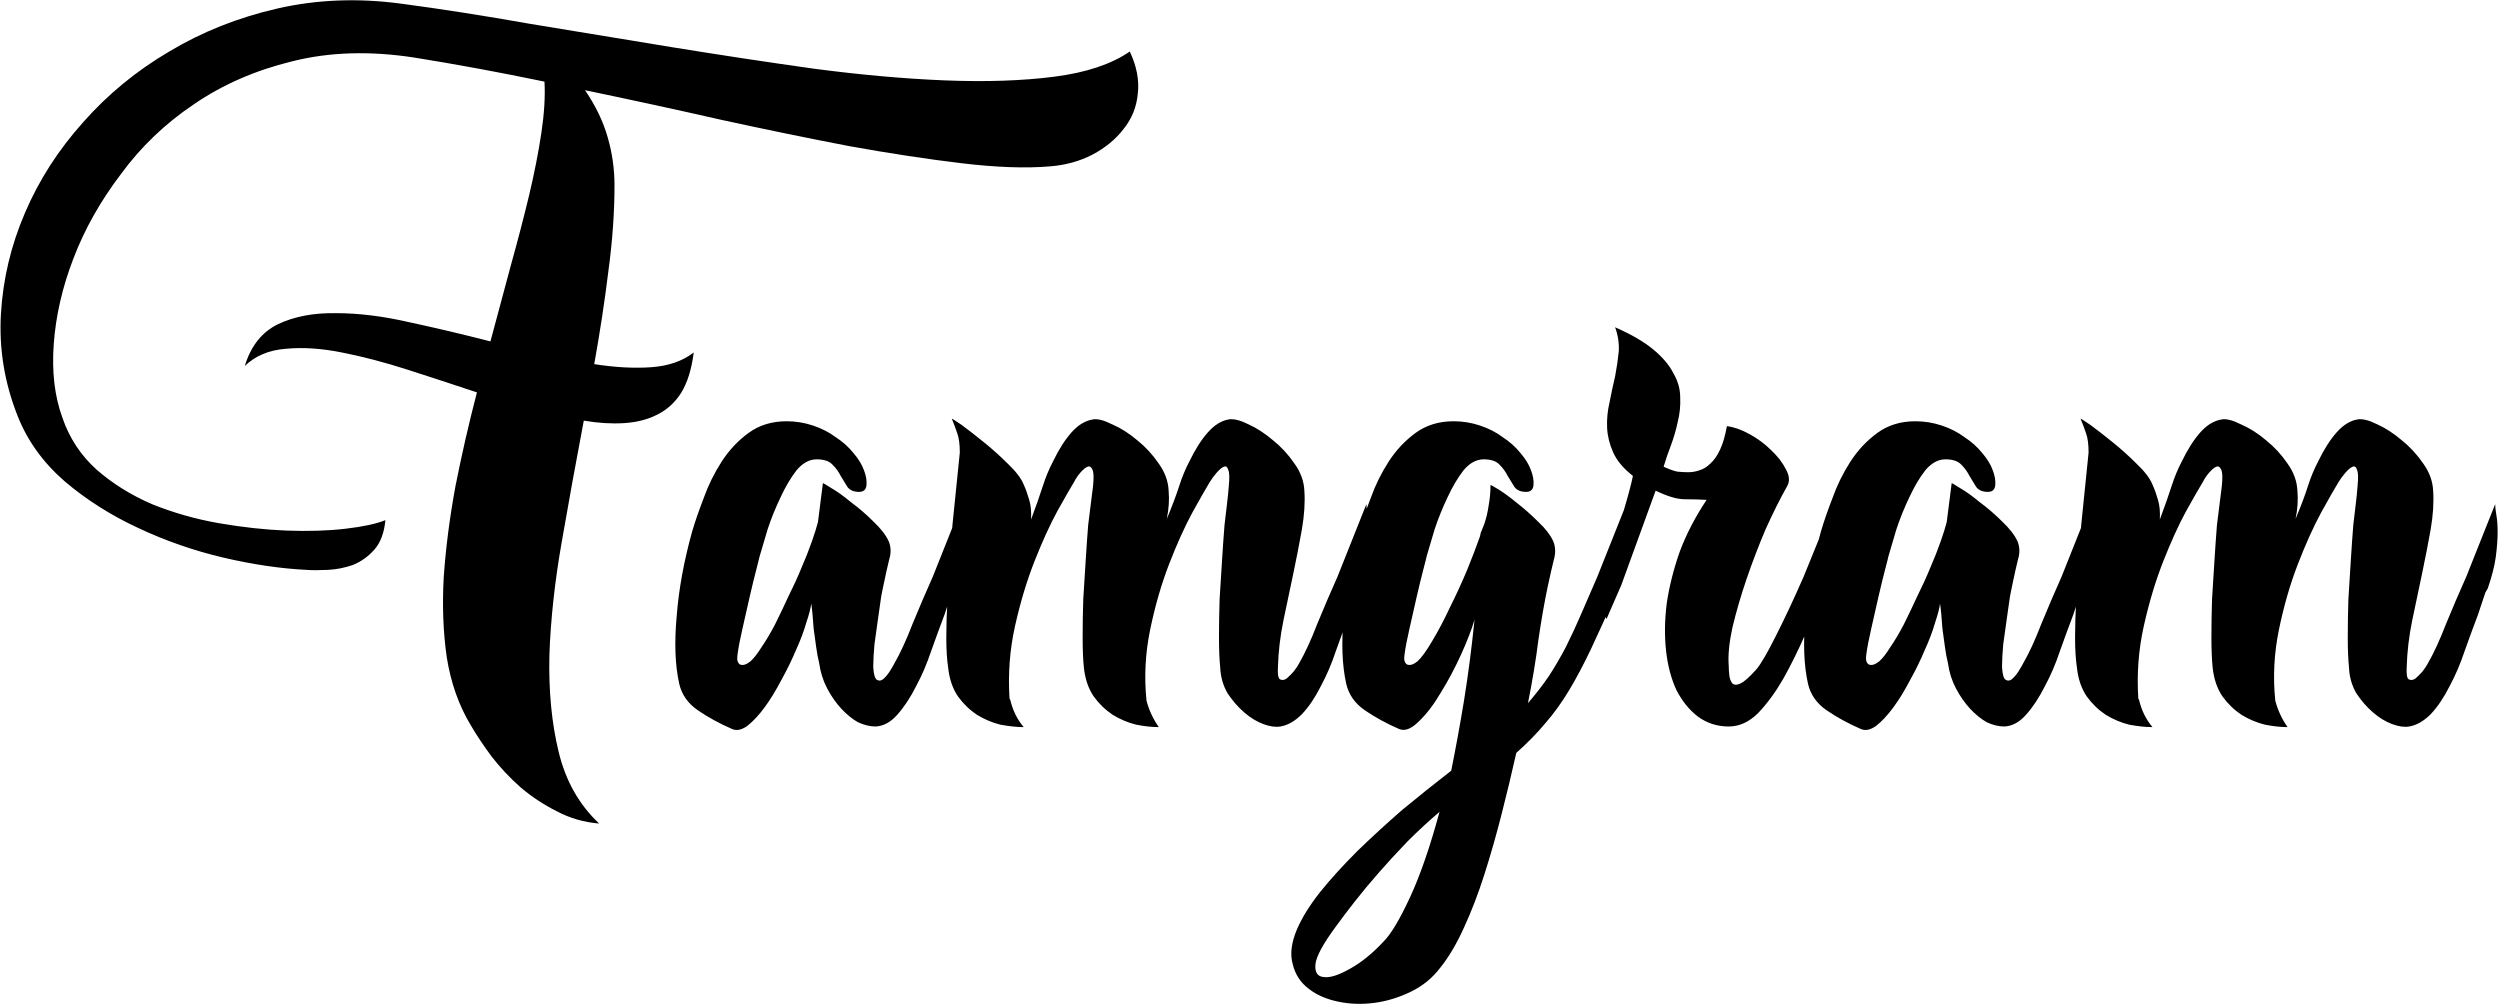 <svg width="936" height="376" viewBox="0 0 936 376" fill="none" xmlns="http://www.w3.org/2000/svg">
<path d="M422.992 19.29C425.598 24.809 426.595 30.098 425.982 35.157C425.522 40.062 423.759 44.431 420.693 48.264C417.78 52.096 413.871 55.315 408.966 57.921C404.213 60.374 398.925 61.83 393.099 62.29C384.055 63.057 373.094 62.673 360.217 61.14C347.34 59.607 333.237 57.461 317.907 54.702C302.731 51.789 286.712 48.493 269.849 44.814C252.986 40.982 236.047 37.303 219.031 33.777C223.017 39.602 225.853 45.504 227.539 51.483C229.225 57.308 230.068 63.286 230.068 69.418C230.068 79.536 229.302 90.267 227.769 101.611C226.389 112.801 224.626 124.375 222.48 136.332C230.298 137.559 237.427 137.942 243.865 137.482C250.304 137.022 255.592 135.183 259.731 131.963C258.965 138.095 257.432 143.077 255.132 146.91C252.833 150.589 249.844 153.348 246.165 155.188C242.639 157.027 238.5 158.101 233.748 158.407C228.995 158.714 223.937 158.407 218.571 157.487C215.659 172.817 212.899 187.993 210.293 203.016C207.687 217.886 206.154 231.99 205.694 245.326C205.388 258.663 206.537 270.697 209.143 281.428C211.749 292.312 216.808 301.28 224.32 308.331C218.648 307.871 213.359 306.338 208.454 303.732C203.548 301.28 199.026 298.29 194.887 294.765C190.901 291.239 187.299 287.406 184.079 283.267C181.013 279.128 178.407 275.219 176.261 271.54C171.816 264.182 168.826 255.751 167.293 246.246C165.914 236.742 165.53 226.624 166.144 215.893C166.91 205.009 168.366 193.742 170.513 182.091C172.812 170.441 175.495 158.714 178.561 146.91C169.823 143.997 161.162 141.161 152.577 138.402C143.992 135.643 135.791 133.496 127.973 131.963C120.308 130.43 113.333 129.971 107.048 130.584C100.763 131.044 95.627 133.19 91.641 137.022C93.941 129.511 98.08 124.299 104.059 121.386C110.19 118.473 117.472 117.094 125.903 117.247C134.335 117.247 143.532 118.397 153.497 120.696C163.461 122.842 173.502 125.218 183.62 127.824C186.226 118.167 188.755 108.739 191.208 99.541C193.814 90.19 196.113 81.376 198.106 73.097C200.099 64.666 201.632 56.848 202.705 49.643C203.778 42.438 204.161 36.076 203.855 30.558C186.839 27.032 170.666 24.043 155.336 21.59C138.627 18.984 123.297 19.444 109.347 22.97C95.551 26.342 83.287 31.707 72.556 39.066C61.825 46.271 52.704 55.008 45.193 65.279C37.528 75.397 31.626 85.898 27.487 96.782C23.348 107.513 20.895 118.167 20.129 128.744C19.362 139.168 20.435 148.366 23.348 156.338C25.954 164.002 30.246 170.518 36.225 175.883C42.203 181.095 49.102 185.387 56.92 188.76C64.891 191.979 73.246 194.355 81.984 195.888C90.875 197.421 99.306 198.341 107.278 198.648C115.402 198.954 122.761 198.724 129.352 197.958C135.944 197.191 140.926 196.118 144.299 194.738C143.839 199.491 142.459 203.17 140.16 205.776C137.86 208.382 135.178 210.298 132.112 211.524C129.046 212.598 125.903 213.211 122.684 213.364C119.465 213.517 116.859 213.517 114.866 213.364C105.208 212.904 94.784 211.371 83.593 208.765C72.556 206.159 61.979 202.48 51.861 197.728C41.59 192.976 32.392 187.15 24.268 180.252C16.143 173.2 10.241 164.999 6.562 155.648C1.656 143.231 -0.413 130.507 0.353 117.477C1.12 104.447 4.109 91.876 9.321 79.766C14.533 67.502 21.815 56.158 31.166 45.734C40.364 35.31 51.094 26.495 63.358 19.29C75.622 11.932 89.112 6.567 103.829 3.194C118.545 -0.178 133.951 -0.792 150.048 1.355C165.071 3.348 181.243 5.877 198.566 8.943C216.042 11.855 233.748 14.768 251.683 17.681C269.619 20.593 287.325 23.276 304.801 25.729C322.276 28.028 338.602 29.485 353.779 30.098C369.109 30.711 382.752 30.251 394.709 28.718C406.666 27.185 416.094 24.043 422.992 19.29ZM303.717 226.011C303.564 227.544 302.951 229.92 301.878 233.139C300.958 236.359 299.655 239.808 297.969 243.487C296.436 247.166 294.596 250.922 292.45 254.754C290.457 258.587 288.388 261.959 286.241 264.872C284.095 267.784 281.949 270.084 279.803 271.77C277.657 273.303 275.741 273.686 274.054 272.92C269.455 270.927 265.24 268.627 261.407 266.021C257.575 263.415 255.199 260.043 254.279 255.904C252.746 249.005 252.44 240.574 253.359 230.61C254.126 220.646 256.042 210.145 259.108 199.107C260.181 195.428 261.637 191.213 263.477 186.46C265.163 181.708 267.386 177.186 270.145 172.894C272.905 168.601 276.277 164.999 280.263 162.086C284.249 159.174 289.001 157.717 294.519 157.717C297.892 157.717 301.188 158.254 304.407 159.327C307.626 160.4 310.462 161.856 312.915 163.696C315.521 165.382 317.744 167.375 319.583 169.674C321.423 171.821 322.726 173.967 323.493 176.113C324.259 178.106 324.566 179.945 324.412 181.632C324.259 183.318 323.339 184.161 321.653 184.161C319.66 184.161 318.204 183.548 317.284 182.321C316.518 181.095 315.674 179.715 314.755 178.182C313.988 176.649 312.992 175.27 311.765 174.043C310.539 172.664 308.546 171.974 305.787 171.974C303.027 171.974 300.498 173.354 298.199 176.113C296.052 178.872 294.06 182.245 292.22 186.23C290.38 190.063 288.771 194.049 287.391 198.188C286.165 202.327 285.168 205.699 284.402 208.305C284.402 208.459 284.019 209.991 283.252 212.904C282.486 215.817 281.643 219.266 280.723 223.252C279.803 227.237 278.883 231.3 277.963 235.439C277.044 239.424 276.43 242.644 276.124 245.096C275.817 246.936 276.124 248.162 277.044 248.776C278.117 249.235 279.42 248.852 280.953 247.626C282.179 246.553 283.559 244.79 285.092 242.337C286.778 239.884 288.464 237.048 290.151 233.829C291.837 230.457 293.523 226.931 295.209 223.252C297.049 219.573 298.658 216.047 300.038 212.674C301.571 209.148 302.874 205.852 303.947 202.787C305.02 199.721 305.787 197.268 306.247 195.428L308.086 180.942C308.086 180.788 309.159 181.402 311.305 182.781C313.452 184.008 315.904 185.771 318.664 188.07C321.576 190.216 324.336 192.592 326.942 195.198C329.701 197.804 331.617 200.257 332.69 202.557C333.61 204.703 333.687 207.002 332.92 209.455C332.307 211.908 331.541 215.357 330.621 219.802C330.621 219.802 330.391 220.952 329.931 223.252C329.624 225.398 329.241 228.08 328.781 231.3C328.321 234.366 327.862 237.662 327.402 241.187C327.095 244.56 326.942 247.396 326.942 249.695C327.095 252.455 327.555 254.064 328.321 254.524C329.088 254.984 329.854 254.907 330.621 254.294C331.541 253.528 332.384 252.531 333.15 251.305C333.917 250.079 334.453 249.159 334.76 248.546C337.059 244.56 339.359 239.578 341.658 233.599C344.111 227.621 346.64 221.719 349.246 215.893L360.054 188.76C360.054 189.68 360.207 191.059 360.514 192.899C360.82 194.585 360.974 196.731 360.974 199.337C360.974 201.943 360.744 205.009 360.284 208.535C359.824 211.908 358.827 215.817 357.294 220.262L356.375 221.872L353.615 230.15C351.929 234.596 350.243 239.195 348.557 243.947C347.024 248.546 345.184 252.838 343.038 256.824C340.892 261.116 338.516 264.718 335.91 267.631C333.457 270.39 330.774 271.847 327.862 272C325.715 272 323.493 271.463 321.193 270.39C319.047 269.164 316.977 267.478 314.985 265.332C312.992 263.185 311.229 260.656 309.696 257.743C308.163 254.831 307.166 251.688 306.707 248.316C306.247 246.476 305.863 244.407 305.557 242.107C305.25 239.808 304.944 237.585 304.637 235.439C304.484 233.293 304.33 231.376 304.177 229.69C304.024 228.004 303.871 226.777 303.717 226.011ZM409.249 181.862C409.556 178.796 409.479 176.803 409.02 175.883C408.56 174.81 407.946 174.427 407.18 174.733C406.414 175.04 405.494 175.806 404.421 177.033C403.501 178.106 402.734 179.255 402.121 180.482C400.895 182.475 398.825 186.077 395.913 191.289C393.153 196.348 390.317 202.557 387.405 209.915C384.492 217.273 382.039 225.398 380.046 234.289C378.054 243.18 377.364 252.301 377.977 261.652L378.207 261.882L377.977 261.652L378.207 261.882C379.127 265.868 380.813 269.317 383.266 272.23C380.66 272.23 377.747 271.923 374.528 271.31C371.462 270.544 368.549 269.317 365.79 267.631C363.031 265.791 360.654 263.492 358.662 260.733C356.669 257.82 355.442 254.218 354.982 249.925C354.523 246.859 354.293 243.104 354.293 238.658C354.293 234.059 354.446 229.307 354.753 224.401C354.906 219.343 355.212 214.437 355.672 209.685C355.979 204.779 356.285 200.41 356.592 196.578L359.351 169.445C359.351 166.379 359.045 164.002 358.432 162.316C357.818 160.477 357.129 158.637 356.362 156.798C356.362 156.644 357.589 157.411 360.041 159.097C362.341 160.783 365.1 162.929 368.319 165.535C371.385 167.988 374.374 170.671 377.287 173.584C380.353 176.496 382.346 179.102 383.266 181.402C384.032 183.088 384.722 185.004 385.335 187.15C385.948 189.143 386.178 191.596 386.025 194.509C387.865 189.603 389.321 185.464 390.394 182.091C391.467 178.719 392.77 175.576 394.303 172.664C396.449 168.218 398.749 164.616 401.201 161.856C403.654 159.097 406.337 157.487 409.249 157.027C410.936 156.721 413.312 157.334 416.378 158.867C419.597 160.247 422.74 162.24 425.806 164.846C428.871 167.298 431.554 170.211 433.854 173.584C436.153 176.803 437.379 180.175 437.533 183.701C437.839 187.074 437.609 190.599 436.843 194.279C438.836 189.526 440.369 185.464 441.442 182.091C442.515 178.719 443.818 175.576 445.351 172.664C447.497 168.218 449.796 164.616 452.249 161.856C454.702 159.097 457.308 157.487 460.067 157.027C461.907 156.721 464.36 157.334 467.426 158.867C470.492 160.247 473.557 162.24 476.623 164.846C479.689 167.298 482.372 170.211 484.671 173.584C486.971 176.803 488.197 180.175 488.351 183.701C488.657 187.993 488.351 192.822 487.431 198.188C486.511 203.4 485.438 208.918 484.212 214.744C482.985 220.416 481.759 226.241 480.532 232.22C479.306 238.198 478.616 244.023 478.463 249.695C478.31 252.301 478.54 253.834 479.153 254.294C479.919 254.754 480.762 254.677 481.682 254.064C482.602 253.298 483.522 252.378 484.442 251.305C485.361 250.079 485.975 249.159 486.281 248.546C488.581 244.56 490.88 239.578 493.179 233.599C495.632 227.621 498.162 221.719 500.768 215.893L511.575 188.76C511.575 189.68 511.728 191.059 512.035 192.899C512.342 194.585 512.495 196.731 512.495 199.337C512.495 201.943 512.265 205.009 511.805 208.535C511.345 211.908 510.349 215.817 508.816 220.262L507.896 221.872L505.137 230.15C503.45 234.596 501.764 239.195 500.078 243.947C498.545 248.546 496.705 252.838 494.559 256.824C492.413 261.116 490.037 264.642 487.431 267.401C484.825 270.007 482.142 271.54 479.383 272C477.543 272.307 475.397 272 472.944 271.08C470.492 270.16 468.115 268.704 465.816 266.711C463.517 264.718 461.447 262.342 459.607 259.583C457.921 256.67 457.001 253.451 456.848 249.925C456.542 246.859 456.388 243.104 456.388 238.658C456.388 234.059 456.465 229.307 456.618 224.401C456.925 219.496 457.231 214.59 457.538 209.685C457.845 204.779 458.151 200.41 458.458 196.578C458.764 193.665 459.071 191.059 459.378 188.76C459.684 186.307 459.914 184.008 460.067 181.862C460.374 178.796 460.297 176.803 459.837 175.883C459.531 174.81 458.994 174.427 458.228 174.733C457.461 175.04 456.542 175.806 455.468 177.033C454.549 178.106 453.706 179.255 452.939 180.482C451.713 182.475 449.567 186.23 446.501 191.749C443.588 197.115 440.675 203.553 437.763 211.065C434.85 218.576 432.474 226.777 430.634 235.669C428.795 244.56 428.335 253.451 429.255 262.342C430.174 265.868 431.707 269.164 433.854 272.23C431.248 272.23 428.412 271.923 425.346 271.31C422.28 270.544 419.367 269.317 416.608 267.631C413.848 265.791 411.472 263.492 409.479 260.733C407.487 257.82 406.26 254.218 405.8 249.925C405.494 246.859 405.34 243.104 405.34 238.658C405.34 234.059 405.417 229.307 405.57 224.401C405.877 219.343 406.184 214.437 406.49 209.685C406.797 204.779 407.103 200.41 407.41 196.578L409.249 181.862ZM485.611 347.882C487.451 343.59 490.363 338.914 494.349 333.855C498.335 328.95 502.934 323.891 508.146 318.679C513.358 313.62 518.953 308.485 524.932 303.273C531.063 298.214 537.195 293.308 543.327 288.556C545.013 280.278 546.623 271.463 548.156 262.112C549.689 252.608 550.992 242.567 552.065 231.99C550.992 235.669 549.306 240.038 547.006 245.096C544.707 250.155 542.177 254.907 539.418 259.353C536.812 263.799 534.053 267.401 531.14 270.16C528.381 272.92 525.928 273.84 523.782 272.92C519.183 270.927 514.967 268.627 511.135 266.021C507.302 263.415 504.926 260.043 504.007 255.904C502.474 249.005 502.167 240.574 503.087 230.61C503.853 220.646 505.77 210.145 508.835 199.107C509.909 195.428 511.365 191.213 513.204 186.46C514.891 181.708 517.113 177.186 519.873 172.894C522.632 168.601 526.005 164.999 529.99 162.086C533.976 159.174 538.728 157.717 544.247 157.717C547.62 157.717 550.915 158.254 554.135 159.327C557.354 160.4 560.19 161.856 562.643 163.696C565.249 165.382 567.471 167.375 569.311 169.674C571.151 171.821 572.454 173.967 573.22 176.113C573.987 178.106 574.293 179.945 574.14 181.632C573.987 183.318 573.067 184.161 571.381 184.161C569.388 184.161 567.931 183.548 567.012 182.321C566.245 181.095 565.402 179.715 564.482 178.182C563.716 176.649 562.719 175.27 561.493 174.043C560.267 172.664 558.274 171.974 555.514 171.974C552.755 171.974 550.226 173.354 547.926 176.113C545.78 178.872 543.787 182.245 541.948 186.23C540.108 190.063 538.498 194.049 537.119 198.188C535.892 202.327 534.896 205.699 534.129 208.305C534.129 208.459 533.746 209.991 532.98 212.904C532.213 215.817 531.37 219.266 530.45 223.252C529.531 227.237 528.611 231.3 527.691 235.439C526.771 239.424 526.158 242.644 525.851 245.096C525.545 246.936 525.851 248.162 526.771 248.776C527.844 249.235 529.147 248.852 530.68 247.626C532.213 246.246 534.053 243.717 536.199 240.038C538.498 236.205 540.721 231.99 542.867 227.391C545.167 222.792 547.313 218.116 549.306 213.364C551.299 208.459 552.908 204.243 554.135 200.717L554.365 199.567L555.744 196.118C556.511 193.819 557.047 191.519 557.354 189.22C557.814 186.767 558.044 184.238 558.044 181.632C558.044 181.478 559.04 182.015 561.033 183.241C563.026 184.468 565.325 186.154 567.931 188.3C570.691 190.446 573.373 192.822 575.979 195.428C578.585 197.881 580.425 200.257 581.498 202.557C582.418 204.703 582.495 207.079 581.728 209.685C581.115 212.138 580.348 215.51 579.429 219.802C578.202 225.628 577.052 232.22 575.979 239.578C575.06 246.936 573.757 254.831 572.07 263.262C574.983 259.89 577.589 256.517 579.888 253.145C582.188 249.619 584.334 245.94 586.327 242.107C588.32 238.121 590.236 233.982 592.076 229.69C593.915 225.398 595.908 220.799 598.054 215.893L608.862 188.76C608.862 189.68 609.015 191.059 609.321 192.899C609.628 194.585 609.781 196.731 609.781 199.337C609.781 201.943 609.551 205.009 609.092 208.535C608.632 211.908 607.635 215.817 606.102 220.262L605.182 221.872C601.657 229.997 598.514 236.972 595.755 242.797C592.995 248.622 590.236 253.834 587.477 258.433C584.717 263.032 581.728 267.171 578.509 270.85C575.443 274.529 571.84 278.209 567.701 281.888C566.015 289.399 564.176 297.064 562.183 304.882C560.19 312.7 558.044 320.212 555.744 327.417C553.445 334.622 550.915 341.213 548.156 347.192C545.397 353.324 542.407 358.383 539.188 362.368C536.276 366.201 532.596 369.19 528.151 371.336C523.705 373.482 519.183 374.862 514.584 375.475C509.832 376.088 505.31 375.935 501.017 375.015C496.572 374.096 492.893 372.486 489.98 370.187C486.914 367.887 484.921 364.821 484.001 360.989C482.928 357.31 483.465 352.941 485.611 347.882ZM518.033 352.481C520.793 349.721 524.088 344.203 527.921 335.925C531.753 327.647 535.432 316.993 538.958 303.962C534.819 307.488 530.834 311.167 527.001 315C523.169 318.985 519.643 322.818 516.424 326.497C513.051 330.329 509.985 334.009 507.226 337.534C504.467 341.06 502.09 344.203 500.098 346.962C495.345 353.401 492.816 358.076 492.509 360.989C492.203 364.055 493.276 365.664 495.729 365.818C498.028 366.124 501.324 365.051 505.616 362.598C509.755 360.299 513.894 356.926 518.033 352.481ZM604.694 122.536C610.672 125.142 615.425 127.901 618.95 130.814C622.476 133.726 625.006 136.716 626.539 139.782C628.225 142.694 629.068 145.684 629.068 148.749C629.221 151.815 628.915 154.881 628.148 157.947C627.535 160.86 626.692 163.773 625.619 166.685C624.546 169.444 623.626 172.127 622.859 174.733C624.852 175.653 626.539 176.266 627.918 176.573C629.451 176.726 630.831 176.803 632.057 176.803C633.437 176.803 634.817 176.573 636.196 176.113C637.729 175.653 639.109 174.81 640.335 173.584C641.715 172.357 642.941 170.594 644.014 168.295C645.087 165.995 645.931 163.083 646.544 159.557C649.15 159.863 651.986 160.86 655.052 162.546C658.118 164.232 660.8 166.225 663.1 168.525C665.553 170.824 667.392 173.2 668.619 175.653C669.998 178.106 670.151 180.252 669.078 182.091C666.472 186.69 663.79 192.056 661.03 198.188C658.424 204.32 656.048 210.528 653.902 216.813C651.756 223.098 649.993 229.154 648.613 234.979C647.387 240.651 646.927 245.403 647.234 249.235C647.234 250.309 647.31 251.535 647.464 252.915C647.617 254.141 648 255.137 648.613 255.904C649.38 256.517 650.376 256.517 651.603 255.904C652.982 255.291 654.975 253.528 657.581 250.615C659.267 248.622 661.644 244.56 664.709 238.428C667.929 232.143 671.455 224.631 675.287 215.893L686.324 188.76C686.324 189.68 686.478 191.059 686.784 192.899C687.091 194.585 687.244 196.731 687.244 199.337C687.244 201.943 686.937 205.009 686.324 208.535C685.864 211.908 684.868 215.817 683.335 220.262C681.036 225.474 678.583 231.146 675.977 237.278C673.371 243.257 670.611 248.852 667.699 254.064C664.786 259.123 661.644 263.415 658.271 266.941C654.898 270.314 651.219 272 647.234 272C642.941 272 639.109 270.774 635.736 268.321C632.517 265.868 629.834 262.572 627.688 258.433C625.695 254.141 624.392 249.235 623.779 243.717C623.166 238.198 623.243 232.296 624.009 226.011C624.929 219.726 626.539 213.287 628.838 206.696C631.291 200.104 634.663 193.589 638.956 187.15C636.35 186.997 633.59 186.92 630.678 186.92C627.918 186.92 624.316 185.847 619.87 183.701L606.993 219.113L601.475 231.76C600.401 229.613 599.405 227.467 598.485 225.321C597.412 223.175 597.182 220.569 597.795 217.503L599.405 213.594C602.931 205.163 605.69 197.958 607.683 191.979C609.523 185.847 610.749 181.248 611.362 178.182C607.836 175.423 605.384 172.51 604.004 169.445C602.624 166.379 601.858 163.313 601.705 160.247C601.551 157.027 601.858 153.808 602.624 150.589C603.237 147.37 603.927 144.151 604.694 140.931C605.307 137.712 605.767 134.57 606.073 131.504C606.227 128.438 605.767 125.448 604.694 122.536ZM726.331 226.011C726.178 227.544 725.565 229.92 724.492 233.139C723.572 236.359 722.269 239.808 720.583 243.487C719.05 247.166 717.21 250.922 715.064 254.754C713.071 258.587 711.002 261.959 708.855 264.872C706.709 267.784 704.563 270.084 702.417 271.77C700.271 273.303 698.355 273.686 696.668 272.92C692.069 270.927 687.854 268.627 684.021 266.021C680.189 263.415 677.813 260.043 676.893 255.904C675.36 249.005 675.053 240.574 675.973 230.61C676.74 220.646 678.656 210.145 681.722 199.107C682.795 195.428 684.251 191.213 686.091 186.46C687.777 181.708 690 177.186 692.759 172.894C695.519 168.601 698.891 164.999 702.877 162.086C706.862 159.174 711.615 157.717 717.133 157.717C720.506 157.717 723.802 158.254 727.021 159.327C730.24 160.4 733.076 161.856 735.529 163.696C738.135 165.382 740.358 167.375 742.197 169.674C744.037 171.821 745.34 173.967 746.106 176.113C746.873 178.106 747.18 179.945 747.026 181.632C746.873 183.318 745.953 184.161 744.267 184.161C742.274 184.161 740.818 183.548 739.898 182.321C739.131 181.095 738.288 179.715 737.369 178.182C736.602 176.649 735.606 175.27 734.379 174.043C733.153 172.664 731.16 171.974 728.401 171.974C725.641 171.974 723.112 173.354 720.812 176.113C718.666 178.872 716.673 182.245 714.834 186.23C712.994 190.063 711.385 194.049 710.005 198.188C708.779 202.327 707.782 205.699 707.016 208.305C707.016 208.459 706.633 209.991 705.866 212.904C705.1 215.817 704.256 219.266 703.337 223.252C702.417 227.237 701.497 231.3 700.577 235.439C699.658 239.424 699.044 242.644 698.738 245.096C698.431 246.936 698.738 248.162 699.658 248.776C700.731 249.235 702.034 248.852 703.567 247.626C704.793 246.553 706.173 244.79 707.706 242.337C709.392 239.884 711.078 237.048 712.764 233.829C714.451 230.457 716.137 226.931 717.823 223.252C719.663 219.573 721.272 216.047 722.652 212.674C724.185 209.148 725.488 205.852 726.561 202.787C727.634 199.721 728.401 197.268 728.861 195.428L730.7 180.942C730.7 180.788 731.773 181.402 733.919 182.781C736.066 184.008 738.518 185.771 741.278 188.07C744.19 190.216 746.95 192.592 749.556 195.198C752.315 197.804 754.231 200.257 755.304 202.557C756.224 204.703 756.301 207.002 755.534 209.455C754.921 211.908 754.155 215.357 753.235 219.802C753.235 219.802 753.005 220.952 752.545 223.252C752.238 225.398 751.855 228.08 751.395 231.3C750.935 234.366 750.475 237.662 750.016 241.187C749.709 244.56 749.556 247.396 749.556 249.695C749.709 252.455 750.169 254.064 750.935 254.524C751.702 254.984 752.468 254.907 753.235 254.294C754.155 253.528 754.998 252.531 755.764 251.305C756.531 250.079 757.067 249.159 757.374 248.546C759.673 244.56 761.973 239.578 764.272 233.599C766.725 227.621 769.254 221.719 771.86 215.893L782.668 188.76C782.668 189.68 782.821 191.059 783.128 192.899C783.434 194.585 783.587 196.731 783.587 199.337C783.587 201.943 783.358 205.009 782.898 208.535C782.438 211.908 781.441 215.817 779.908 220.262L778.989 221.872L776.229 230.15C774.543 234.596 772.857 239.195 771.17 243.947C769.637 248.546 767.798 252.838 765.652 256.824C763.506 261.116 761.13 264.718 758.523 267.631C756.071 270.39 753.388 271.847 750.475 272C748.329 272 746.106 271.463 743.807 270.39C741.661 269.164 739.591 267.478 737.598 265.332C735.606 263.185 733.843 260.656 732.31 257.743C730.777 254.831 729.78 251.688 729.32 248.316C728.861 246.476 728.477 244.407 728.171 242.107C727.864 239.808 727.558 237.585 727.251 235.439C727.098 233.293 726.944 231.376 726.791 229.69C726.638 228.004 726.484 226.777 726.331 226.011ZM831.863 181.862C832.17 178.796 832.093 176.803 831.633 175.883C831.173 174.81 830.56 174.427 829.794 174.733C829.027 175.04 828.108 175.806 827.034 177.033C826.115 178.106 825.348 179.255 824.735 180.482C823.509 182.475 821.439 186.077 818.527 191.289C815.767 196.348 812.931 202.557 810.019 209.915C807.106 217.273 804.653 225.398 802.66 234.289C800.667 243.18 799.978 252.301 800.591 261.652L800.821 261.882L800.591 261.652L800.821 261.882C801.741 265.868 803.427 269.317 805.88 272.23C803.273 272.23 800.361 271.923 797.142 271.31C794.076 270.544 791.163 269.317 788.404 267.631C785.644 265.791 783.268 263.492 781.275 260.733C779.283 257.82 778.056 254.218 777.596 249.925C777.136 246.859 776.906 243.104 776.906 238.658C776.906 234.059 777.06 229.307 777.366 224.401C777.52 219.343 777.826 214.437 778.286 209.685C778.593 204.779 778.899 200.41 779.206 196.578L781.965 169.445C781.965 166.379 781.659 164.002 781.045 162.316C780.432 160.477 779.742 158.637 778.976 156.798C778.976 156.644 780.202 157.411 782.655 159.097C784.955 160.783 787.714 162.929 790.933 165.535C793.999 167.988 796.988 170.671 799.901 173.584C802.967 176.496 804.96 179.102 805.88 181.402C806.646 183.088 807.336 185.004 807.949 187.15C808.562 189.143 808.792 191.596 808.639 194.509C810.478 189.603 811.935 185.464 813.008 182.091C814.081 178.719 815.384 175.576 816.917 172.664C819.063 168.218 821.363 164.616 823.815 161.856C826.268 159.097 828.951 157.487 831.863 157.027C833.55 156.721 835.926 157.334 838.992 158.867C842.211 160.247 845.353 162.24 848.419 164.846C851.485 167.298 854.168 170.211 856.467 173.584C858.767 176.803 859.993 180.175 860.147 183.701C860.453 187.074 860.223 190.599 859.457 194.279C861.45 189.526 862.983 185.464 864.056 182.091C865.129 178.719 866.432 175.576 867.965 172.664C870.111 168.218 872.41 164.616 874.863 161.856C877.316 159.097 879.922 157.487 882.681 157.027C884.521 156.721 886.973 157.334 890.039 158.867C893.105 160.247 896.171 162.24 899.237 164.846C902.303 167.298 904.986 170.211 907.285 173.584C909.585 176.803 910.811 180.175 910.964 183.701C911.271 187.993 910.964 192.822 910.045 198.188C909.125 203.4 908.052 208.918 906.825 214.744C905.599 220.416 904.373 226.241 903.146 232.22C901.92 238.198 901.23 244.023 901.077 249.695C900.923 252.301 901.153 253.834 901.767 254.294C902.533 254.754 903.376 254.677 904.296 254.064C905.216 253.298 906.136 252.378 907.055 251.305C907.975 250.079 908.588 249.159 908.895 248.546C911.194 244.56 913.494 239.578 915.793 233.599C918.246 227.621 920.775 221.719 923.381 215.893L934.189 188.76C934.189 189.68 934.342 191.059 934.649 192.899C934.955 194.585 935.109 196.731 935.109 199.337C935.109 201.943 934.879 205.009 934.419 208.535C933.959 211.908 932.963 215.817 931.43 220.262L930.51 221.872L927.75 230.15C926.064 234.596 924.378 239.195 922.692 243.947C921.159 248.546 919.319 252.838 917.173 256.824C915.027 261.116 912.651 264.642 910.045 267.401C907.439 270.007 904.756 271.54 901.997 272C900.157 272.307 898.011 272 895.558 271.08C893.105 270.16 890.729 268.704 888.43 266.711C886.13 264.718 884.061 262.342 882.221 259.583C880.535 256.67 879.615 253.451 879.462 249.925C879.155 246.859 879.002 243.104 879.002 238.658C879.002 234.059 879.079 229.307 879.232 224.401C879.539 219.496 879.845 214.59 880.152 209.685C880.458 204.779 880.765 200.41 881.072 196.578C881.378 193.665 881.685 191.059 881.991 188.76C882.298 186.307 882.528 184.008 882.681 181.862C882.988 178.796 882.911 176.803 882.451 175.883C882.145 174.81 881.608 174.427 880.842 174.733C880.075 175.04 879.155 175.806 878.082 177.033C877.163 178.106 876.319 179.255 875.553 180.482C874.327 182.475 872.18 186.23 869.114 191.749C866.202 197.115 863.289 203.553 860.377 211.065C857.464 218.576 855.088 226.777 853.248 235.669C851.409 244.56 850.949 253.451 851.869 262.342C852.788 265.868 854.321 269.164 856.467 272.23C853.861 272.23 851.025 271.923 847.959 271.31C844.894 270.544 841.981 269.317 839.222 267.631C836.462 265.791 834.086 263.492 832.093 260.733C830.1 257.82 828.874 254.218 828.414 249.925C828.108 246.859 827.954 243.104 827.954 238.658C827.954 234.059 828.031 229.307 828.184 224.401C828.491 219.343 828.797 214.437 829.104 209.685C829.411 204.779 829.717 200.41 830.024 196.578L831.863 181.862Z" fill="black"/>
</svg>
